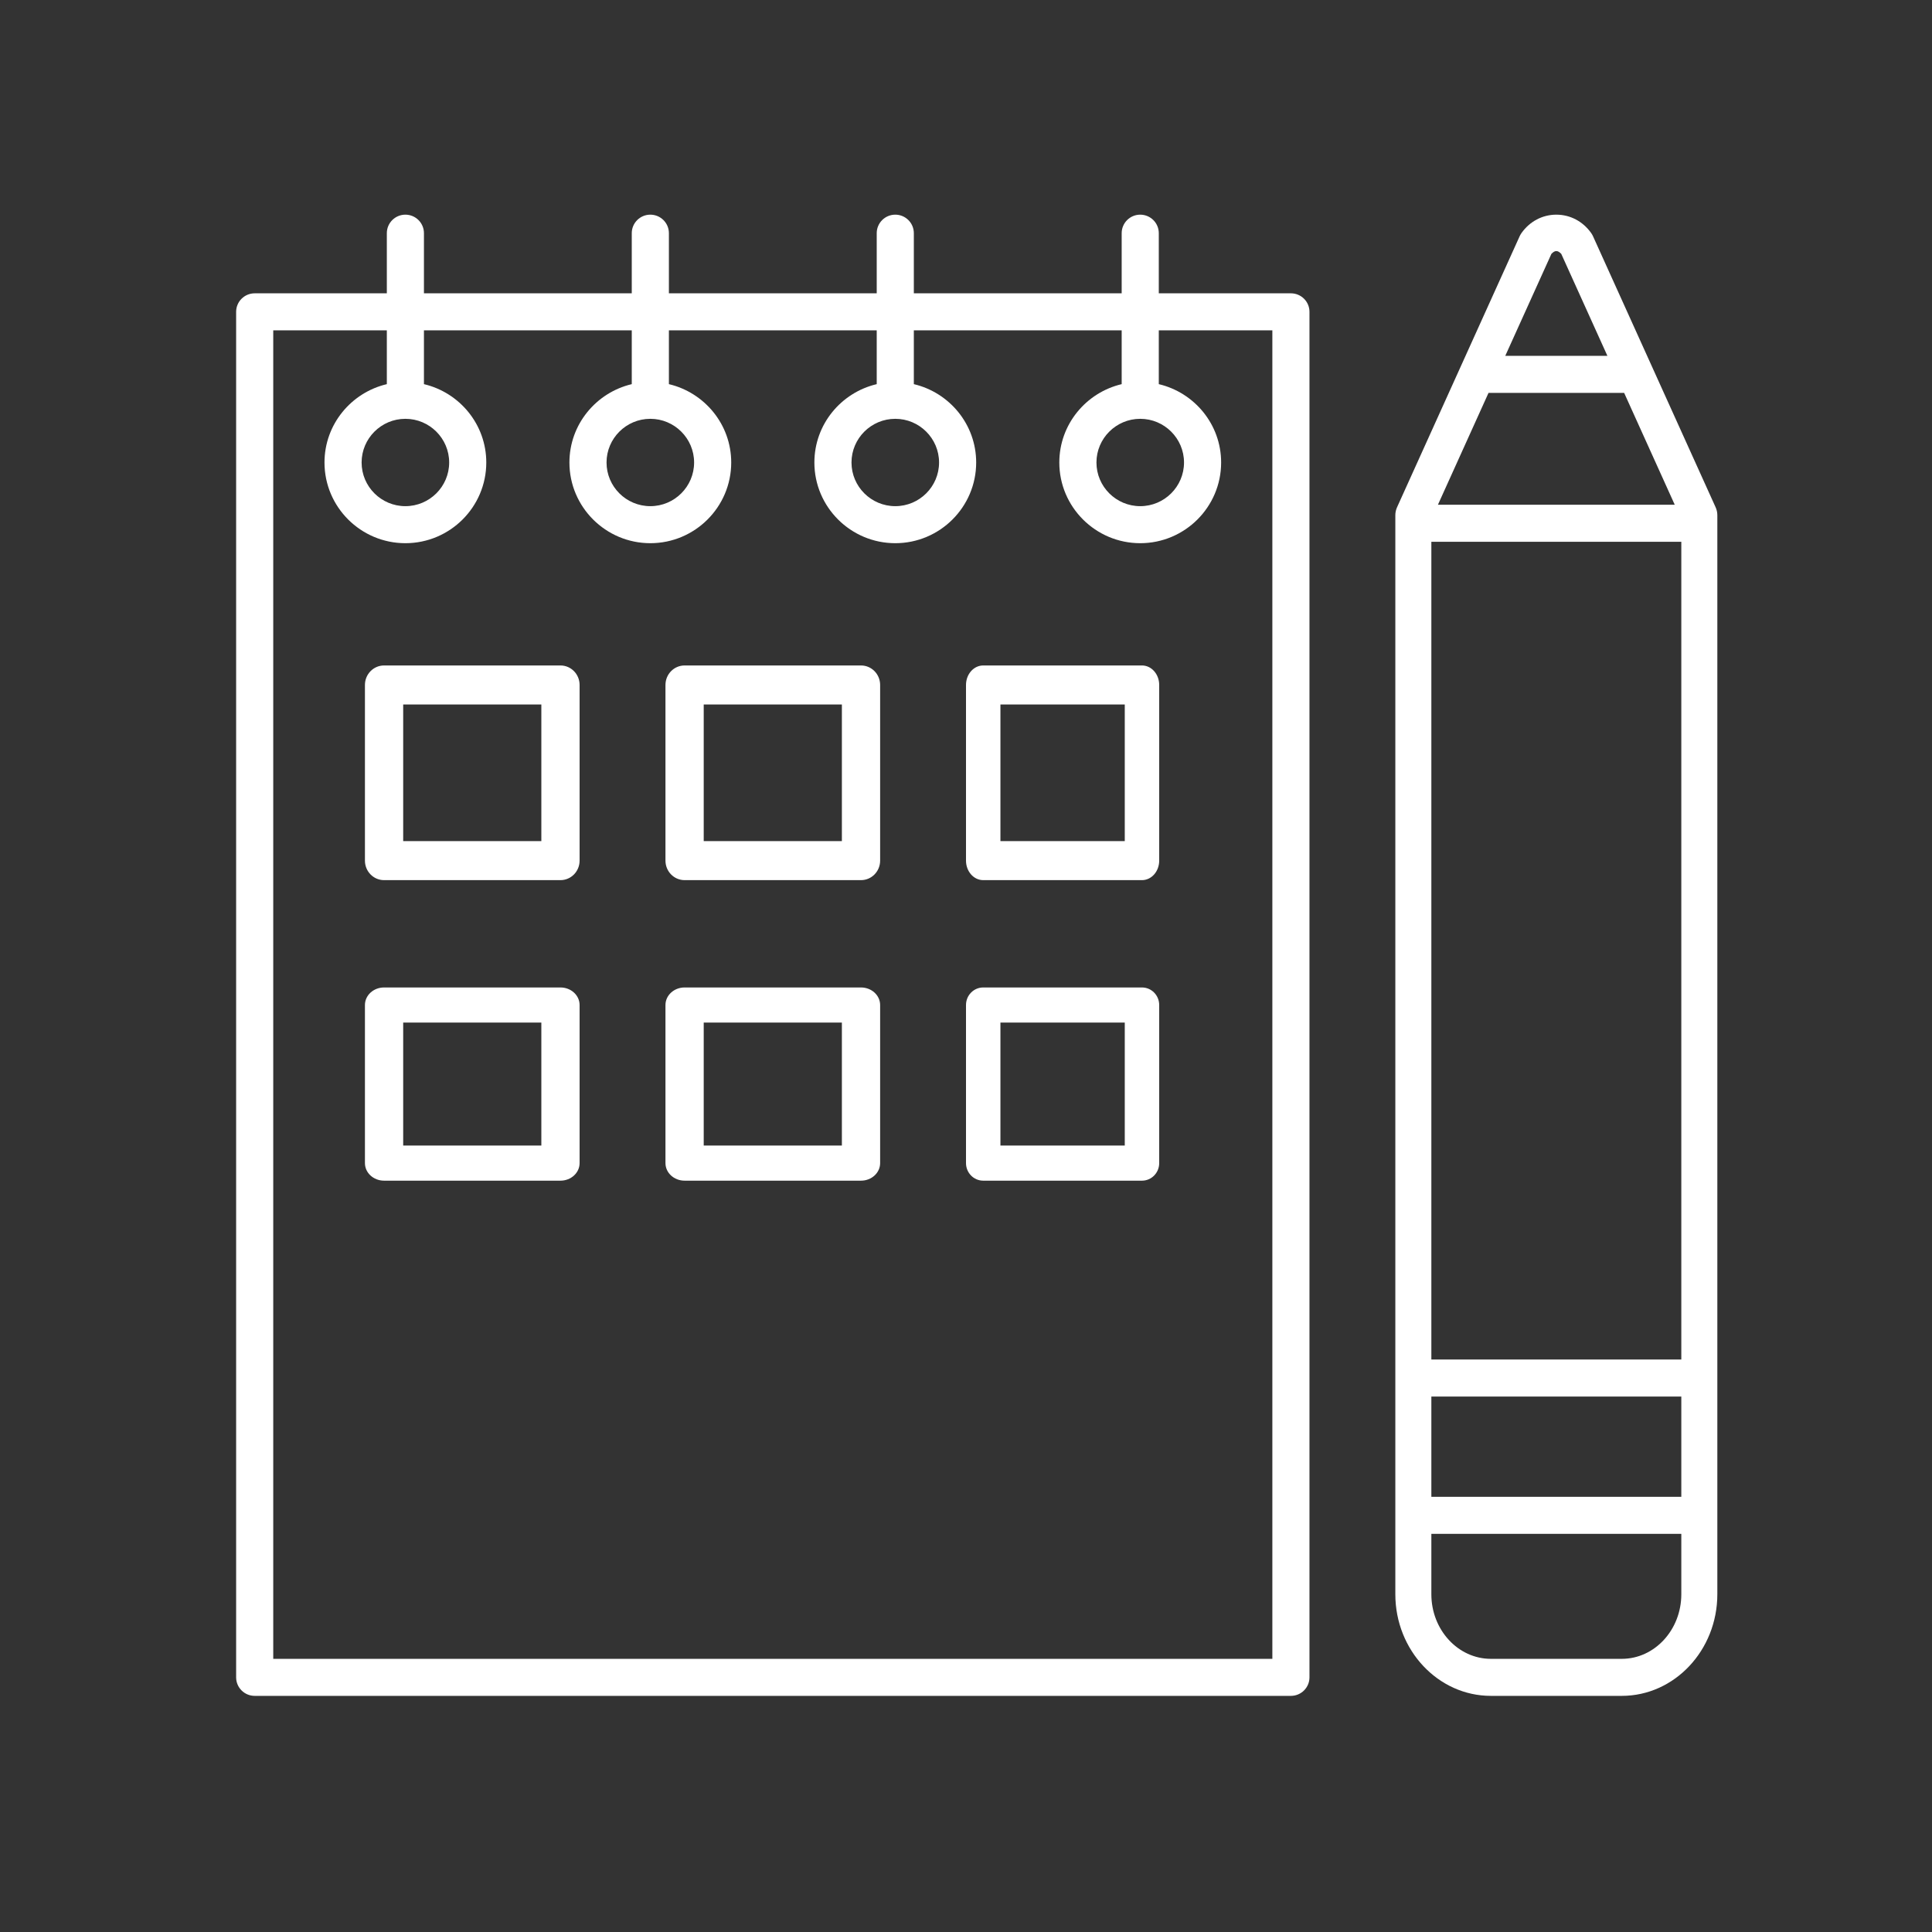 <svg width="90" height="90" viewBox="0 0 90 90" fill="none" xmlns="http://www.w3.org/2000/svg">
<rect x="0" y="0" width="90" height="90" fill="#333333" stroke="none"/>
<path d="M26.109 31H17.891C17.399 31 17 31.406 17 31.909V40.091C17 40.594 17.399 41 17.891 41H26.109C26.601 41 27 40.594 27 40.091V31.909C27 31.406 26.601 31 26.109 31ZM25.218 39.183H18.782V32.817H25.218V39.183Z" fill="white"/>
<path d="M26.109 46H17.891C17.399 46 17 46.366 17 46.818V54.182C17 54.634 17.399 55 17.891 55H26.109C26.601 55 27 54.634 27 54.182V46.818C27 46.366 26.601 46 26.109 46ZM25.218 53.364H18.782V47.636H25.218V53.364Z" fill="white"/>
<path d="M40.109 31H31.891C31.399 31 31 31.406 31 31.909V40.091C31 40.594 31.399 41 31.891 41H40.109C40.601 41 41 40.594 41 40.091V31.909C41 31.406 40.601 31 40.109 31ZM39.218 39.183H32.782V32.817H39.218V39.183Z" fill="white"/>
<path d="M40.109 46H31.891C31.399 46 31 46.366 31 46.818V54.182C31 54.634 31.399 55 31.891 55H40.109C40.601 55 41 54.634 41 54.182V46.818C41 46.366 40.601 46 40.109 46ZM39.218 53.364H32.782V47.636H39.218V53.364Z" fill="white"/>
<path d="M53.198 31H45.802C45.359 31 45 31.406 45 31.909V40.091C45 40.594 45.359 41 45.802 41H53.198C53.641 41 54 40.594 54 40.091V31.909C54 31.406 53.641 31 53.198 31ZM52.396 39.183H46.604V32.817H52.396V39.183Z" fill="white"/>
<path d="M53.198 46H45.802C45.359 46 45 46.366 45 46.818V54.182C45 54.634 45.359 55 45.802 55H53.198C53.641 55 54 54.634 54 54.182V46.818C54 46.366 53.641 46 53.198 46ZM52.396 53.364H46.604V47.636H52.396V53.364Z" fill="white"/>
<path d="M11.865 79H60.135C60.613 79 61 78.614 61 78.138V14.526C61 14.05 60.613 13.664 60.135 13.664H53.981V10.863C53.981 10.386 53.594 10 53.116 10C52.639 10 52.252 10.386 52.252 10.863V13.664H42.57V10.863C42.57 10.386 42.183 10 41.706 10C41.228 10 40.841 10.386 40.841 10.863V13.664H31.16V10.863C31.16 10.386 30.772 10 30.295 10C29.817 10 29.43 10.386 29.43 10.863V13.664H19.749V10.863C19.749 10.386 19.362 10 18.884 10C18.407 10 18.02 10.386 18.02 10.863V13.664H11.865C11.387 13.664 11 14.05 11 14.526V78.138C11 78.614 11.387 79 11.865 79ZM12.729 15.389H18.02V17.895C16.359 18.287 15.116 19.77 15.116 21.545C15.116 23.618 16.806 25.304 18.884 25.304C20.962 25.304 22.653 23.618 22.653 21.545C22.653 19.77 21.41 18.287 19.749 17.895V15.389H29.43V17.895C27.77 18.287 26.526 19.77 26.526 21.545C26.526 23.618 28.217 25.304 30.295 25.304C32.373 25.304 34.063 23.618 34.063 21.545C34.063 19.77 32.82 18.287 31.16 17.895V15.389H40.841V17.895C39.18 18.287 37.937 19.77 37.937 21.545C37.937 23.618 39.628 25.304 41.706 25.304C43.783 25.304 45.474 23.618 45.474 21.545C45.474 19.77 44.231 18.287 42.57 17.895V15.389H52.252V17.895C50.591 18.287 49.347 19.77 49.347 21.545C49.347 23.618 51.038 25.304 53.116 25.304C55.194 25.304 56.885 23.618 56.885 21.545C56.885 19.77 55.642 18.287 53.981 17.895V15.389H59.271V77.275H12.729V15.389ZM18.884 19.51C20.009 19.51 20.924 20.423 20.924 21.545C20.924 22.667 20.009 23.579 18.884 23.579C17.76 23.579 16.845 22.667 16.845 21.545C16.845 20.423 17.76 19.51 18.884 19.51ZM30.295 19.51C31.419 19.51 32.334 20.423 32.334 21.545C32.334 22.667 31.419 23.579 30.295 23.579C29.17 23.579 28.255 22.667 28.255 21.545C28.255 20.423 29.17 19.51 30.295 19.51ZM41.706 19.51C42.83 19.51 43.745 20.423 43.745 21.545C43.745 22.667 42.83 23.579 41.706 23.579C40.581 23.579 39.666 22.667 39.666 21.545C39.666 20.423 40.581 19.51 41.706 19.51ZM53.116 19.51C54.241 19.51 55.156 20.423 55.156 21.545C55.156 22.667 54.241 23.579 53.116 23.579C51.992 23.579 51.077 22.667 51.077 21.545C51.077 20.423 51.992 19.51 53.116 19.51Z" fill="white"/>
<path d="M75.549 79C78.003 79 80 76.877 80 74.266V23.999C80 23.873 79.973 23.749 79.922 23.635L74.208 11.003C74.185 10.953 74.157 10.905 74.126 10.86C73.74 10.313 73.147 10 72.5 10C71.853 10 71.26 10.313 70.874 10.86C70.843 10.905 70.815 10.953 70.792 11.003L65.078 23.635C65.027 23.749 65 23.873 65 23.999V74.266C65 76.877 66.997 79 69.451 79H75.549ZM69.341 18.302H75.659L78.016 23.513H66.984L69.341 18.302ZM78.322 25.238V63.331H66.678V25.238H78.322ZM66.678 65.056H78.322V69.728H66.678V65.056ZM72.27 11.827C72.437 11.652 72.563 11.652 72.73 11.827L74.879 16.577H70.121L72.27 11.827ZM66.678 74.266V71.453H78.322V74.266C78.322 75.926 77.078 77.275 75.549 77.275H69.451C67.922 77.275 66.678 75.926 66.678 74.266Z" fill="white"/>
</svg>
